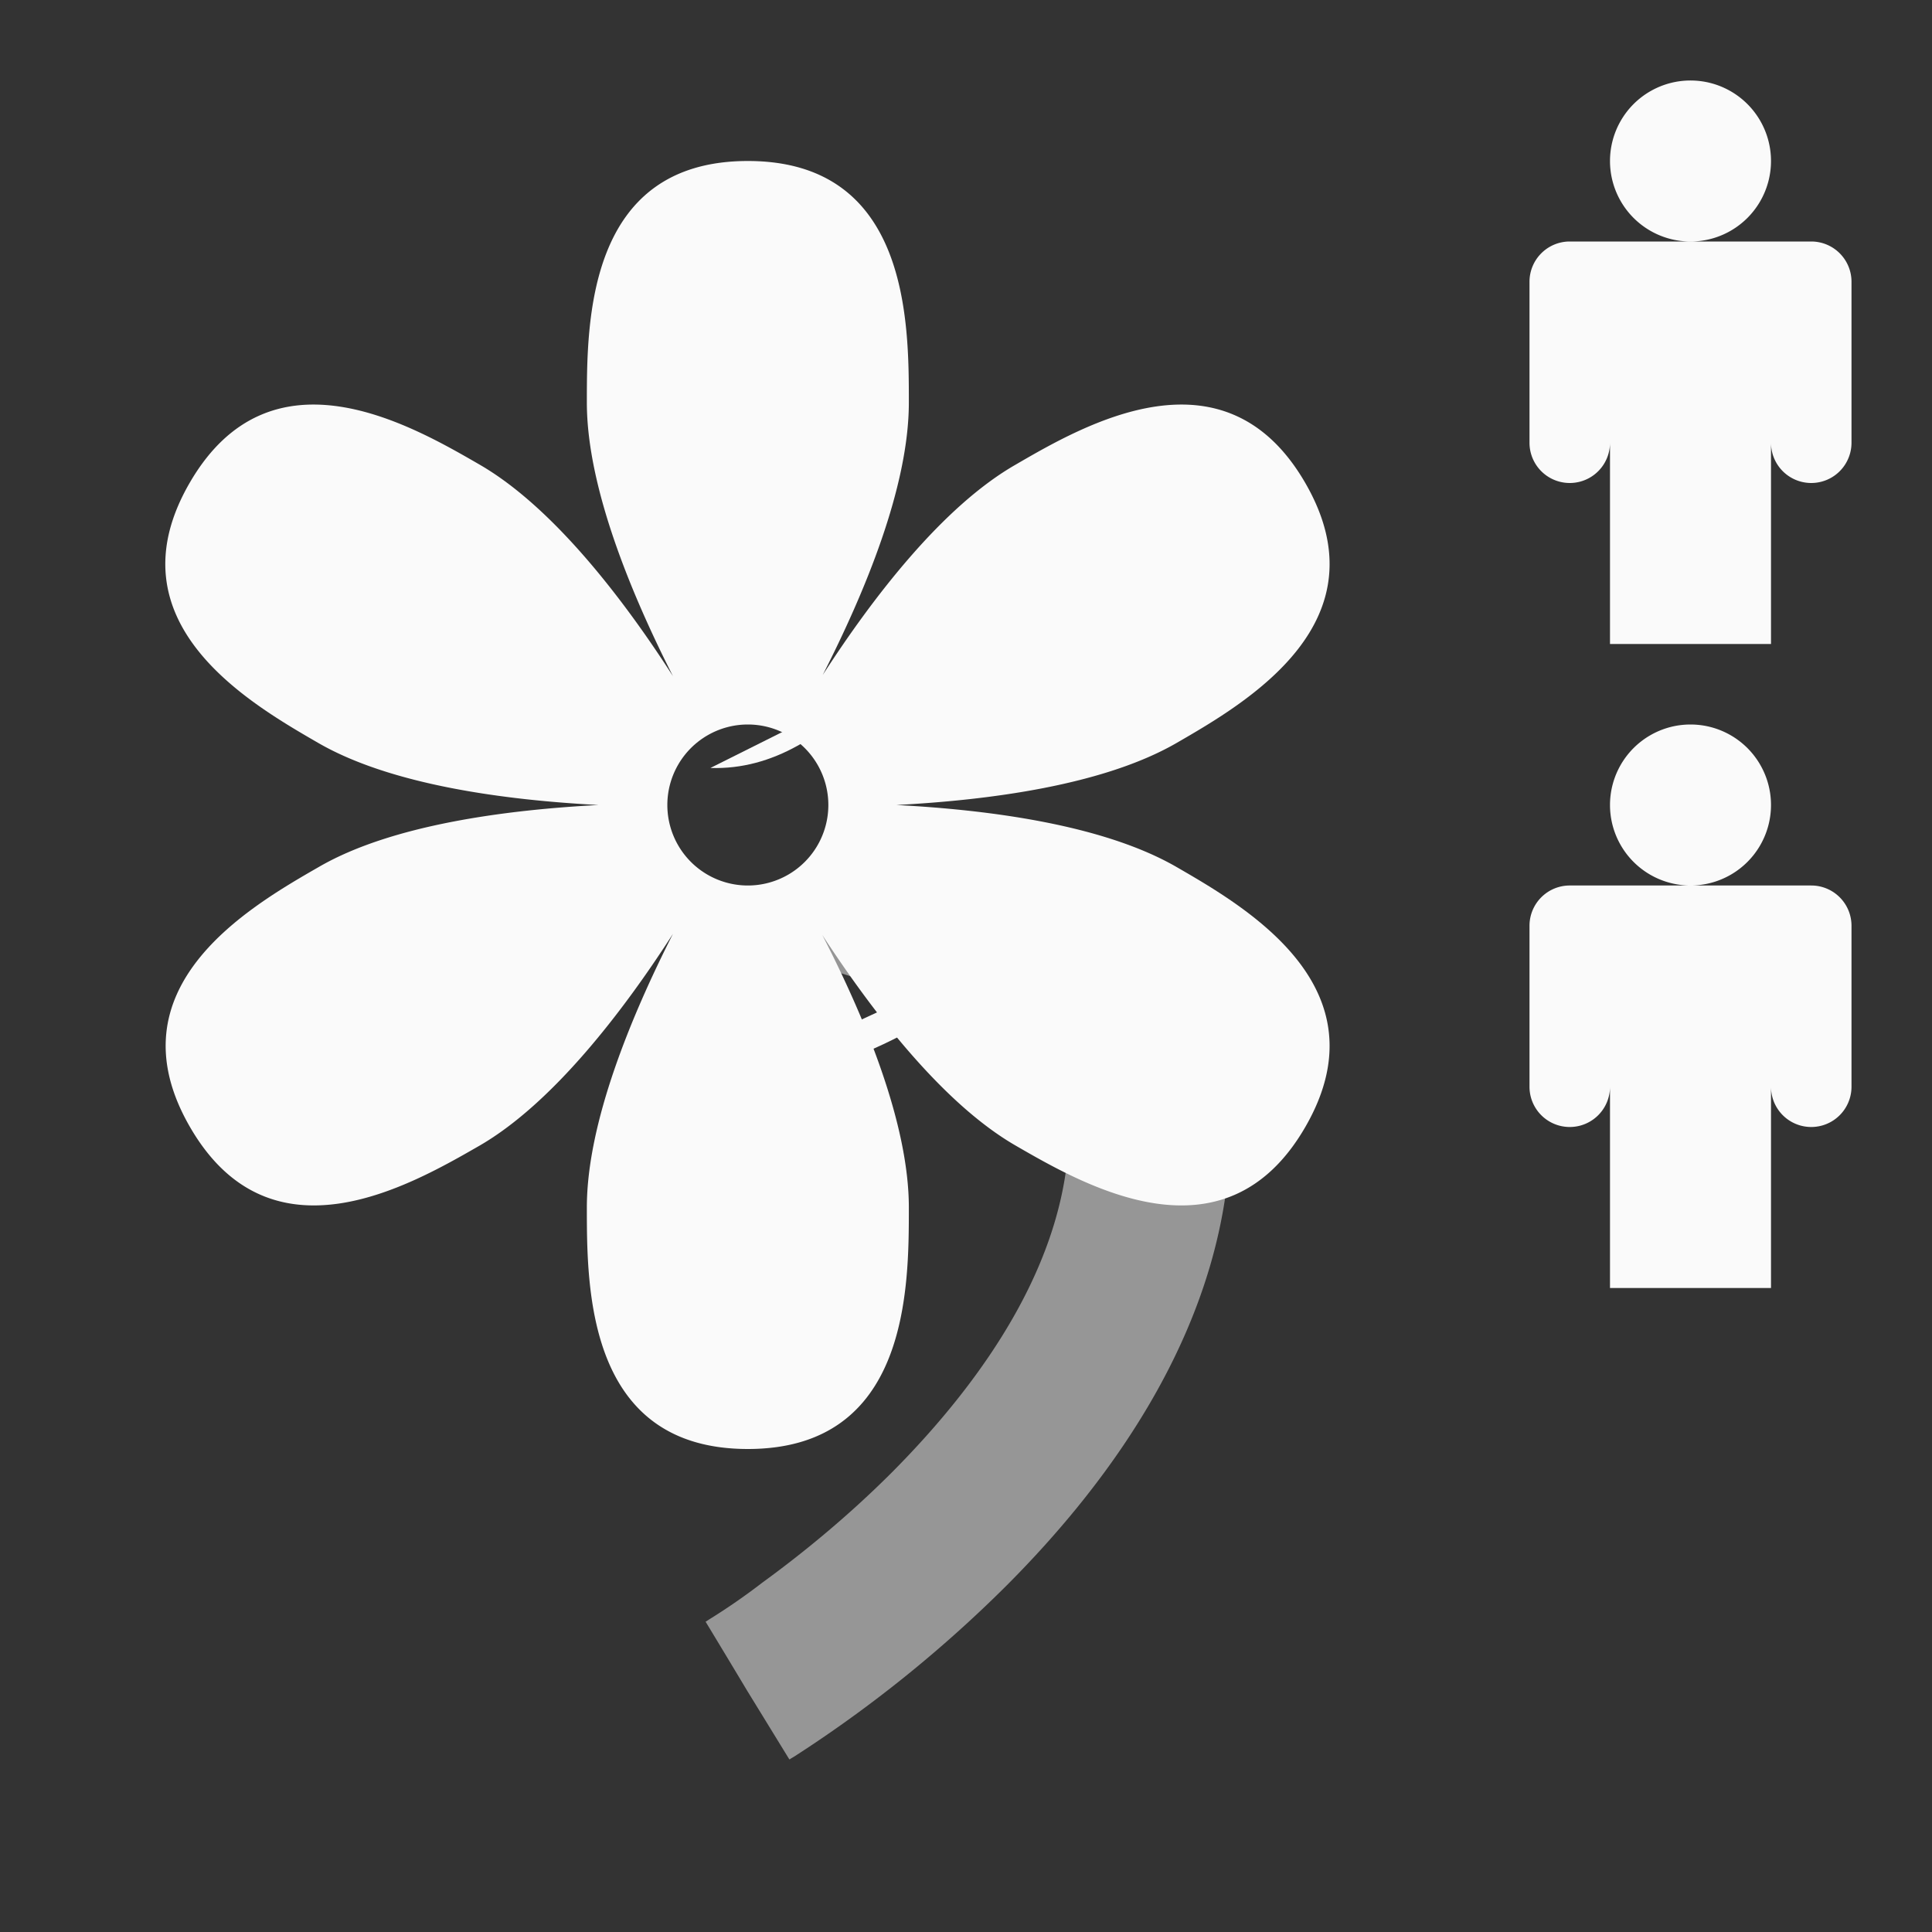 <svg xmlns="http://www.w3.org/2000/svg" width="12" height="12" viewBox="0 0 48 48" version="1.1" id="svg8" style="fill:none"><rect x="0" y="0" width="48" height="48" fill="#333333" stroke="none"/><path style="clip-rule:evenodd;fill:#fafafa;fill-opacity:1;fill-rule:evenodd;stroke:none" d="M44 20a2 2 0 1 1-4 0 2 2 0 0 1 4 0zm0 12v-5a1 1 0 1 0 2 0v-4a1 1 0 0 0-1-1h-6a1 1 0 0 0-1 1v4a1 1 0 1 0 2 0v5z" id="path8-3"/><path style="clip-rule:evenodd;fill:#fafafa;fill-opacity:1;fill-rule:evenodd;stroke:none" d="M44 4a2 2 0 1 1-4 0 2 2 0 0 1 4 0zm0 12v-5a1 1 0 1 0 2 0V7a1 1 0 0 0-1-1h-6a1 1 0 0 0-1 1v4a1 1 0 1 0 2 0v5z" id="path8-6"/><path style="fill:#fafafa;fill-rule:evenodd;stroke:none;stroke-width:2;stroke-linecap:round;stroke-linejoin:round;stroke-miterlimit:4;stroke-dasharray:none;stroke-opacity:1;fill-opacity:1" d="M17.65 19.08c1.58.05 2.83-.84 4-2" id="path845"/><path style="fill:#fafafa;fill-rule:evenodd;stroke:none;stroke-width:2;stroke-linecap:round;stroke-linejoin:round;stroke-miterlimit:4;stroke-dasharray:none;stroke-opacity:1;fill-opacity:1" d="M17.85 26.98c2.6-.17 5.16-1.13 7.63-3.54" id="path845-3"/><path style="clip-rule:evenodd;opacity:.5;fill:#fafafa;fill-opacity:1;fill-rule:evenodd;stroke:none" d="M20.09 23.94l.48-1.94.49-1.94h.04l.08.03a16.34 16.34 0 0 1 1.28.39c.8.27 1.9.68 3 1.23 1.1.55 2.31 1.29 3.28 2.25A5.72 5.72 0 0 1 30.57 28c0 4.81-2.97 8.8-5.58 11.41a32.07 32.07 0 0 1-5.24 4.22l-.1.06-.03.02h-.01L18.56 42a404.85 404.85 0 0 0-1.03-1.71l.02-.01.06-.04a15.83 15.83 0 0 0 1.33-.92c.88-.64 2.05-1.57 3.21-2.73 2.39-2.4 4.41-5.4 4.41-8.59 0-.28-.13-.68-.66-1.21a8.75 8.75 0 0 0-2.23-1.5 19.41 19.41 0 0 0-3.53-1.33l-.05-.02zm0 0z" id="path2"/><path style="clip-rule:evenodd;fill:#fafafa;fill-opacity:1;fill-rule:evenodd;stroke:none" d="M22.58 10c0 2.1-1.1 4.73-2.14 6.77 1.24-1.92 2.98-4.19 4.8-5.23 1.72-1 5.19-3 7.19.46s-1.47 5.46-3.2 6.46c-1.82 1.05-4.66 1.42-6.96 1.54 2.3.12 5.14.49 6.96 1.54 1.73 1 5.2 3 3.2 6.46s-5.47 1.46-7.2.46c-1.8-1.04-3.54-3.3-4.8-5.23 1.05 2.04 2.15 4.68 2.15 6.77 0 2 0 6-4 6s-4-4-4-6c0-2.1 1.1-4.75 2.14-6.8-1.24 1.93-2.99 4.21-4.8 5.26-1.74 1-5.2 3-7.2-.46s1.46-5.46 3.2-6.46c1.81-1.05 4.66-1.42 6.95-1.54-2.3-.12-5.14-.49-6.96-1.54-1.73-1-5.2-3-3.2-6.46s5.47-1.46 7.2-.46c1.82 1.05 3.57 3.33 4.81 5.26-1.04-2.05-2.14-4.7-2.14-6.8 0-2 0-6 4-6s4 4 4 6zm-4 12a2 2 0 1 0 0-4 2 2 0 0 0 0 4z" id="path4"/></svg>
